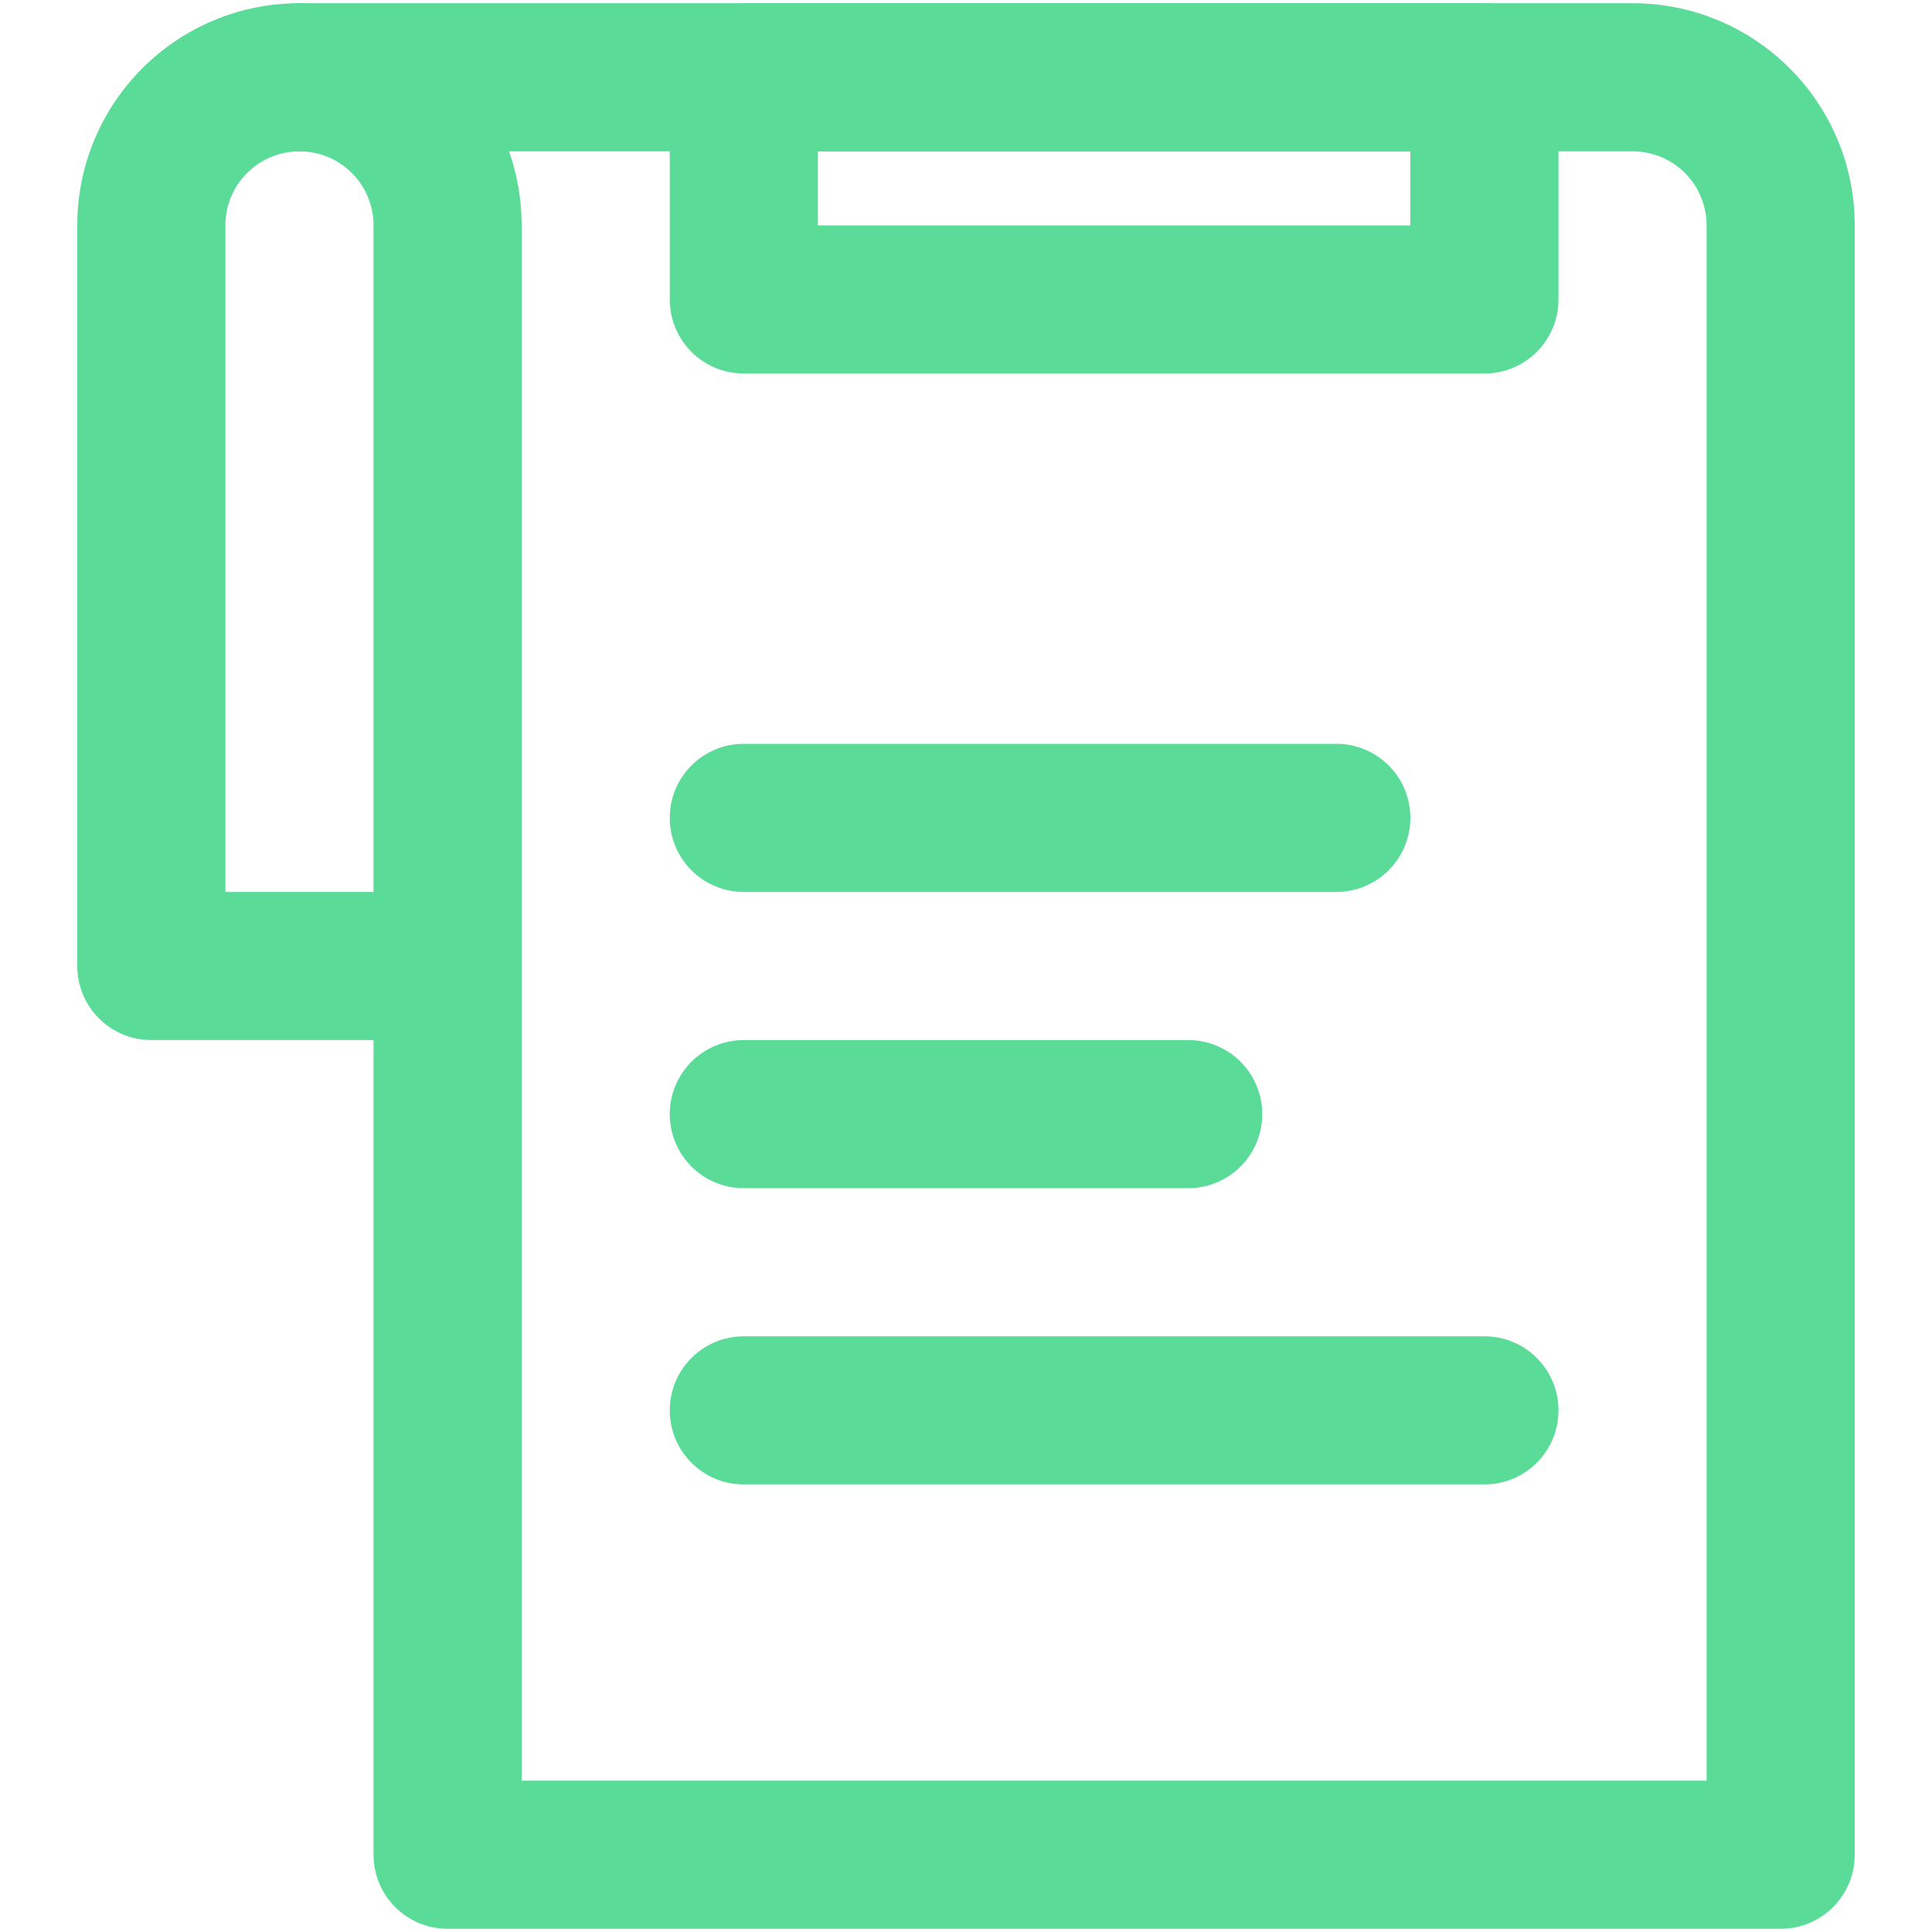 <?xml version="1.0" encoding="utf-8"?>
<!-- Generator: Adobe Illustrator 25.0.0, SVG Export Plug-In . SVG Version: 6.00 Build 0)  -->
<svg version="1.1" id="Layer_1" xmlns="http://www.w3.org/2000/svg" xmlns:xlink="http://www.w3.org/1999/xlink" x="0px" y="0px"
	 viewBox="0 0 150 150" style="enable-background:new 0 0 150 150;" xml:space="preserve">
<style type="text/css">
	.st0{fill:#5BDB98;}
</style>
<g id="Layer_2_10_">
	<path class="st0" d="M138.25,149.75H34.75c-3.18,0-5.75-2.57-5.75-5.75V75c0-3.18,2.57-5.75,5.75-5.75S40.5,71.82,40.5,75v63.25h92
		V17.5c0-3.18-2.57-5.75-5.75-5.75H23.25c-3.18,0-5.75-2.57-5.75-5.75s2.57-5.75,5.75-5.75h103.5c9.53,0,17.25,7.72,17.25,17.25V144
		C144,147.18,141.43,149.75,138.25,149.75z"/>
	<path class="st0" d="M34.75,80.75h-23C8.57,80.75,6,78.18,6,75V17.5C6,7.97,13.72,0.25,23.25,0.25S40.5,7.97,40.5,17.5V75
		C40.5,78.18,37.93,80.75,34.75,80.75z M17.5,69.25H29V17.5c0-3.18-2.57-5.75-5.75-5.75s-5.75,2.57-5.75,5.75V69.25z"/>
	<path class="st0" d="M92.25,92.25h-34.5c-3.18,0-5.75-2.57-5.75-5.75s2.57-5.75,5.75-5.75h34.5c3.18,0,5.75,2.57,5.75,5.75
		S95.43,92.25,92.25,92.25z"/>
	<path class="st0" d="M115.25,115.25h-57.5c-3.18,0-5.75-2.57-5.75-5.75s2.57-5.75,5.75-5.75h57.5c3.18,0,5.75,2.57,5.75,5.75
		S118.43,115.25,115.25,115.25z"/>
	<path class="st0" d="M103.75,69.25h-46c-3.18,0-5.75-2.57-5.75-5.75c0-3.18,2.57-5.75,5.75-5.75h46c3.18,0,5.75,2.57,5.75,5.75
		C109.5,66.68,106.93,69.25,103.75,69.25z"/>
	<path class="st0" d="M115.25,29h-57.5C54.57,29,52,26.43,52,23.25V6c0-3.18,2.57-5.75,5.75-5.75h57.5c3.18,0,5.75,2.57,5.75,5.75
		v17.25C121,26.43,118.43,29,115.25,29z M63.5,17.5h46v-5.75h-46V17.5z"/>
</g>
</svg>
